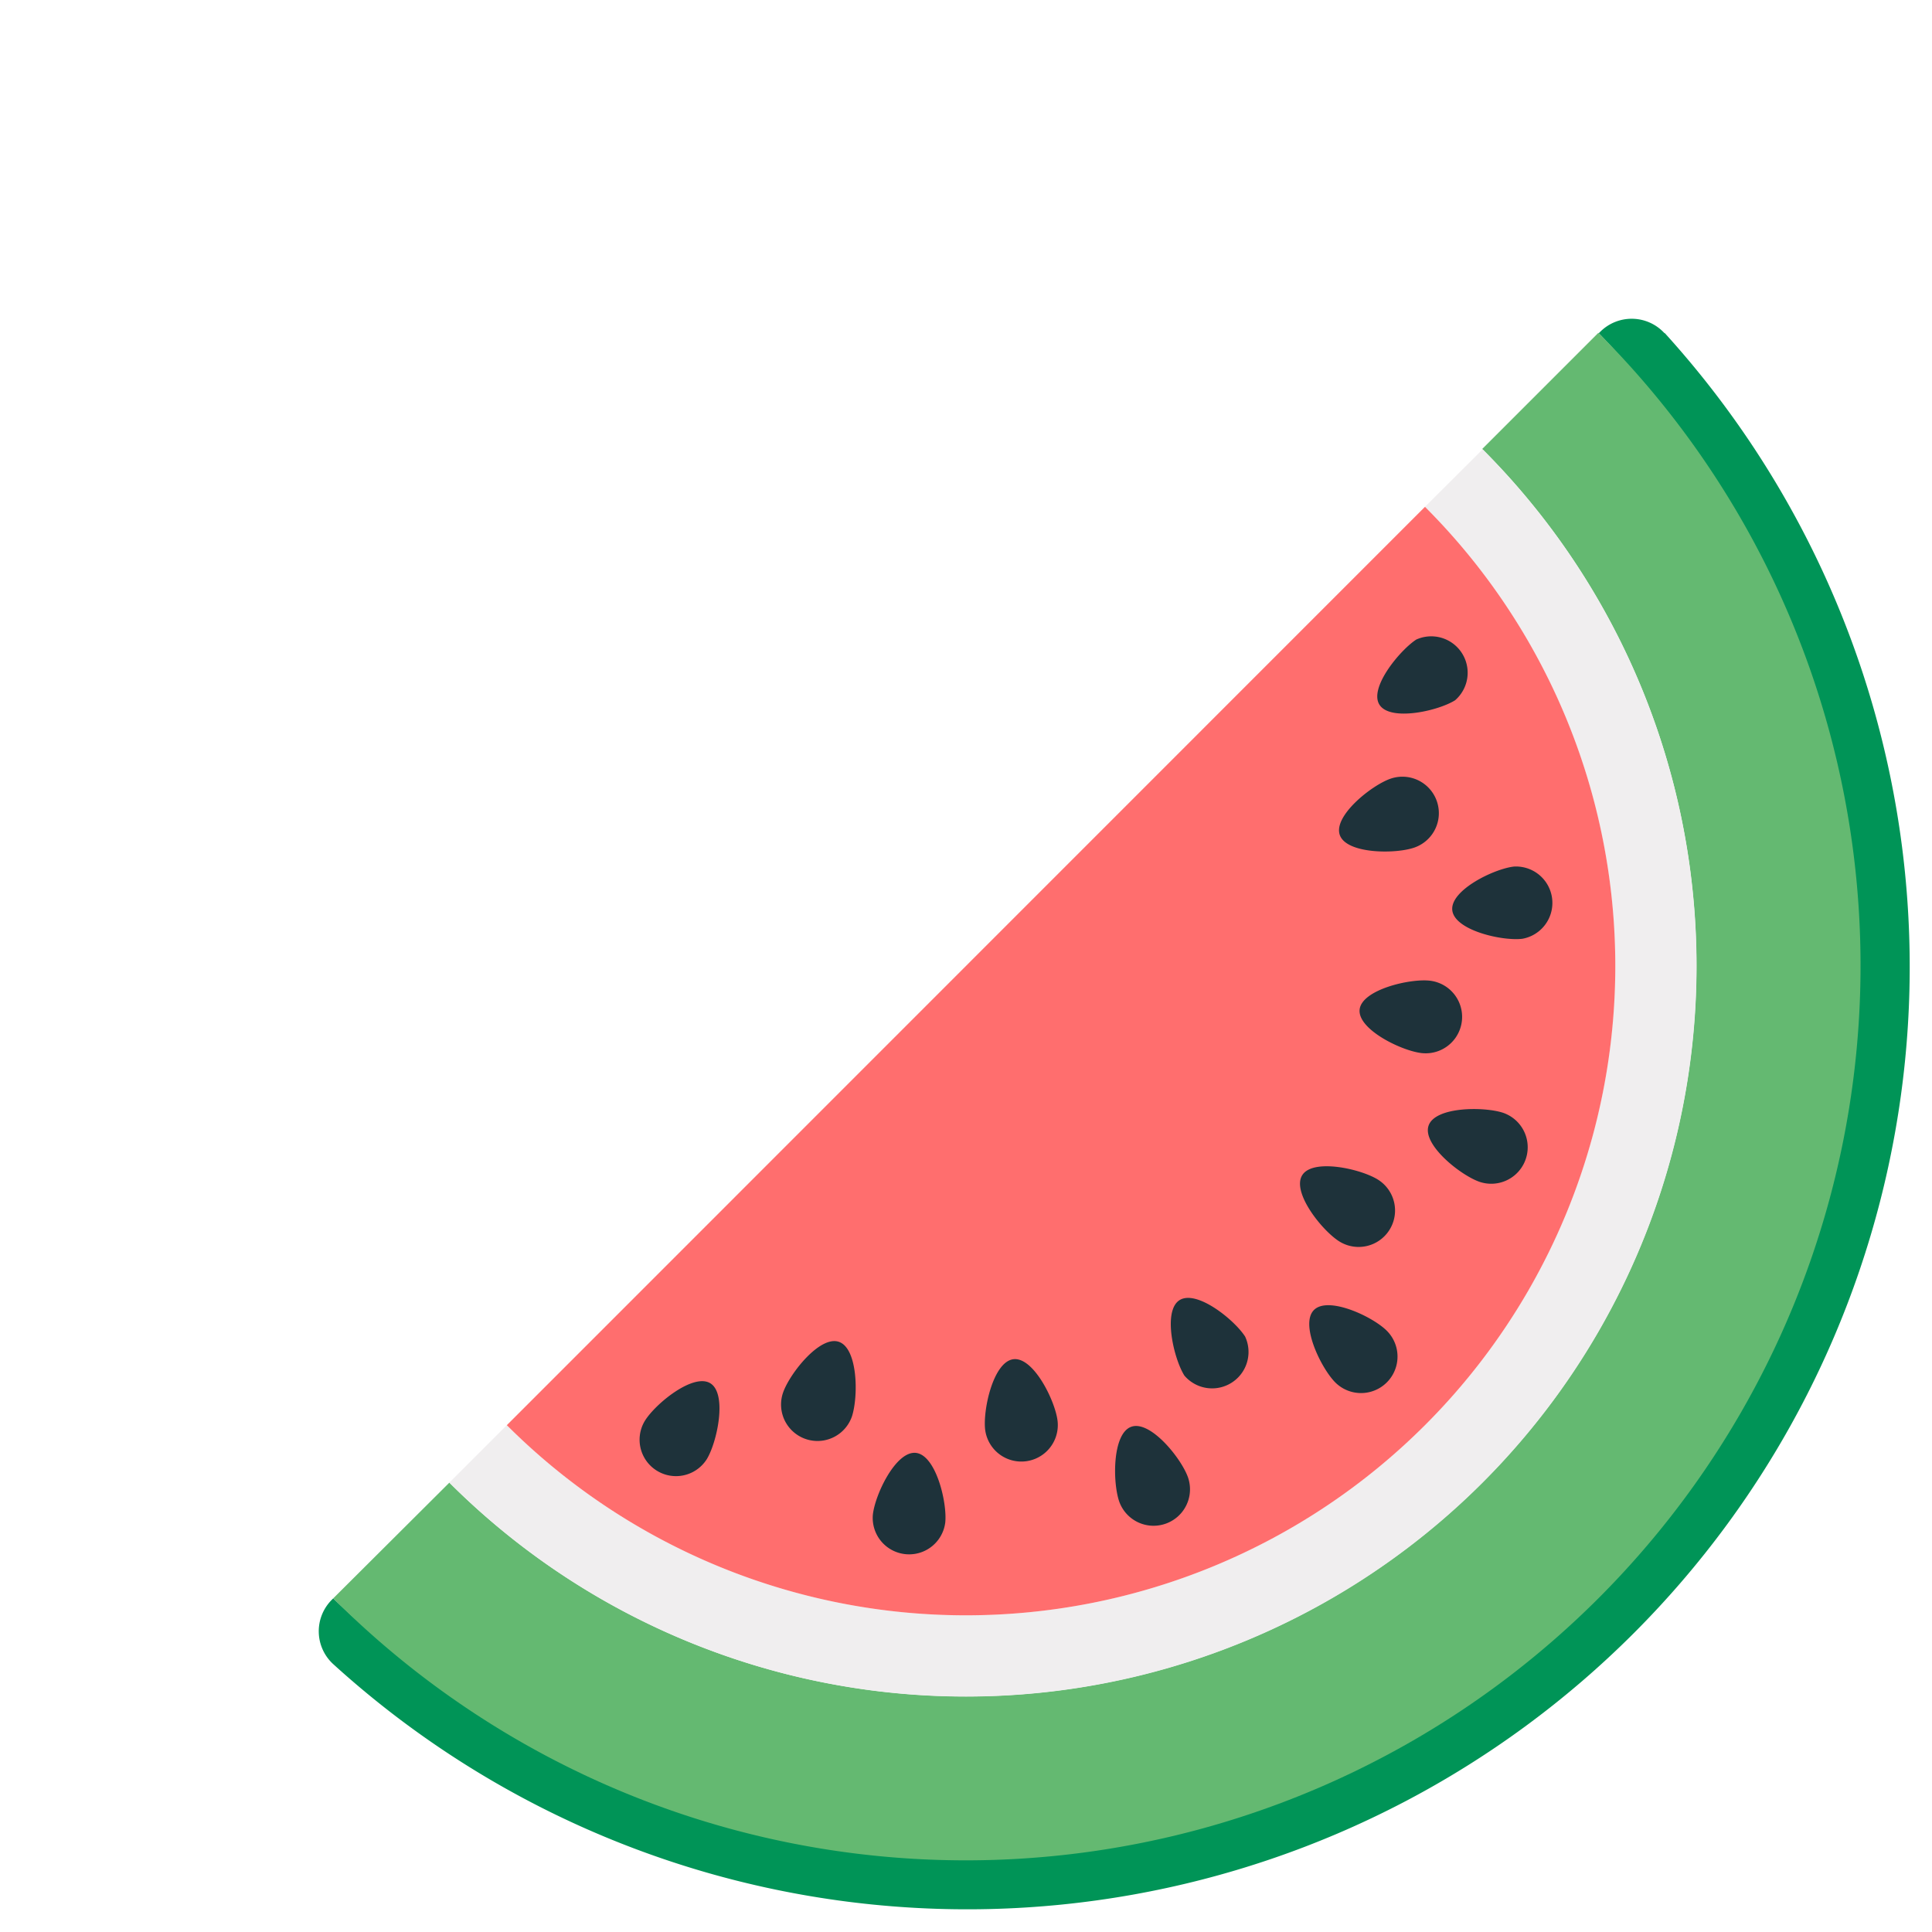 <svg xmlns="http://www.w3.org/2000/svg" viewBox="0 0 95.49 95.49">
    <defs>
        <style>

            .outerPeel{
                fill:#009457;
                animation: spin 3s ease-in-out infinite;
                animation-delay: 0s;
                transform-origin: 50% 50%;
            }
            .greenPeel{
                fill:#64b971;
                animation: spin 3s ease-in-out infinite;
                animation-delay: .1s;
                transform-origin: 50% 50%;
            }
            .innerPeel{
                fill:#f0eeef;
                animation: spin 3s ease-in-out infinite;
                animation-delay: .2s;
                transform-origin: 50% 50%;
            }
            .flesh{
                fill:#ff6e6e;
                animation: spin 3s ease-in-out infinite;
                animation-delay: .3s;
                transform-origin: 50% 50%;
            }
            .grain{
                fill:#1e323a;
                animation: spin 3s ease-in-out infinite;
                animation-delay: .4s;
                transform-origin: 50% 50%;
            }

            @keyframes spin {
                0% {
                    transform: rotateZ(0);
                }

                50% {
                    transform: rotateZ(90deg);
                }

                100% {
                    transform: rotateZ(0deg);
                }
            }
        </style>
    </defs>

    <path class="outerPeel"
          d="M82.27,16.47a2.2,2.2,0,0,0-3.18-.07l-.07.07A44.23,44.23,0,0,1,16.47,79l-.07.07a2.2,2.2,0,0,0,.07,3.18,46.58,46.58,0,0,0,65.8-65.8Z">
    </path>
    <path class="greenPeel"
          d="M79,79a44.22,44.22,0,0,0,0-62.55l-5.74,5.74A36.11,36.11,0,0,1,22.21,73.28L16.47,79A44.22,44.22,0,0,0,79,79Z">
    </path>
    <path class="innerPeel"
          d="M73.28,73.28a36.12,36.12,0,0,0,0-51.07l-2.85,2.84A32.09,32.09,0,1,1,25.05,70.44l-2.84,2.84A36.12,36.12,0,0,0,73.28,73.28Z">

    </path>
    <path class="flesh" d="M70.43,70.44a32.08,32.08,0,0,0,0-45.39L25.05,70.44A32.09,32.09,0,0,0,70.43,70.44Z">

    </path>
    <path class="grain" d="M34.94,72.11a1.8,1.8,0,0,1-3.07-1.88c.52-.85,2.4-2.38,3.24-1.86S35.45,71.26,34.94,72.11Z"/>
    <path class="grain" d="M42.11,70a1.8,1.8,0,0,1-3.41-1.16c.32-.94,1.82-2.84,2.76-2.52S42.43,69,42.11,70Z"/>
    <path class="grain" d="M46.72,75.25a1.8,1.8,0,0,1-3.58-.37c.1-1,1.14-3.18,2.13-3.07S46.82,74.26,46.72,75.25Z"/>
    <path class="grain" d="M52.27,70.22a1.8,1.8,0,0,1-3.58.43c-.11-1,.41-3.35,1.4-3.47S52.15,69.23,52.27,70.22Z"/>
    <path class="grain" d="M58.71,73a1.8,1.8,0,0,1-3.39,1.22c-.33-.94-.35-3.36.59-3.7S58.37,72.06,58.71,73Z"/>
    <path class="grain" d="M61.54,66.06a1.8,1.8,0,0,1-3,1.93c-.53-.84-1.08-3.2-.24-3.73S61,65.22,61.54,66.06Z"/>
    <path class="grain" d="M68.54,65.77A1.8,1.8,0,0,1,66,68.33c-.7-.7-1.76-2.87-1.06-3.58S67.84,65.07,68.54,65.77Z"/>
    <path class="grain" d="M68.1,58.3a1.8,1.8,0,0,1-1.9,3.06c-.85-.53-2.36-2.42-1.84-3.27S67.25,57.77,68.1,58.3Z"/>
    <path class="grain" d="M74.29,55a1.8,1.8,0,0,1-1.17,3.41c-.94-.33-2.84-1.84-2.51-2.78S73.35,54.69,74.29,55Z"/>
    <path class="grain" d="M70.66,48.47a1.8,1.8,0,0,1-.39,3.58c-1-.11-3.17-1.17-3.07-2.15S69.67,48.36,70.66,48.47Z"/>
    <path class="grain" d="M74.83,42.83a1.8,1.8,0,0,1,.41,3.57c-1,.12-3.35-.42-3.46-1.41S73.84,42.94,74.83,42.83Z"/>
    <path class="grain" d="M68.72,38.49a1.8,1.8,0,0,1,1.19,3.4c-.94.33-3.36.32-3.69-.62S67.78,38.82,68.72,38.49Z"/>
    <path class="grain" d="M70,31.61a1.8,1.8,0,0,1,1.92,3c-.84.53-3.21,1.06-3.74.22S69.2,32.13,70,31.61Z"/>
</svg>